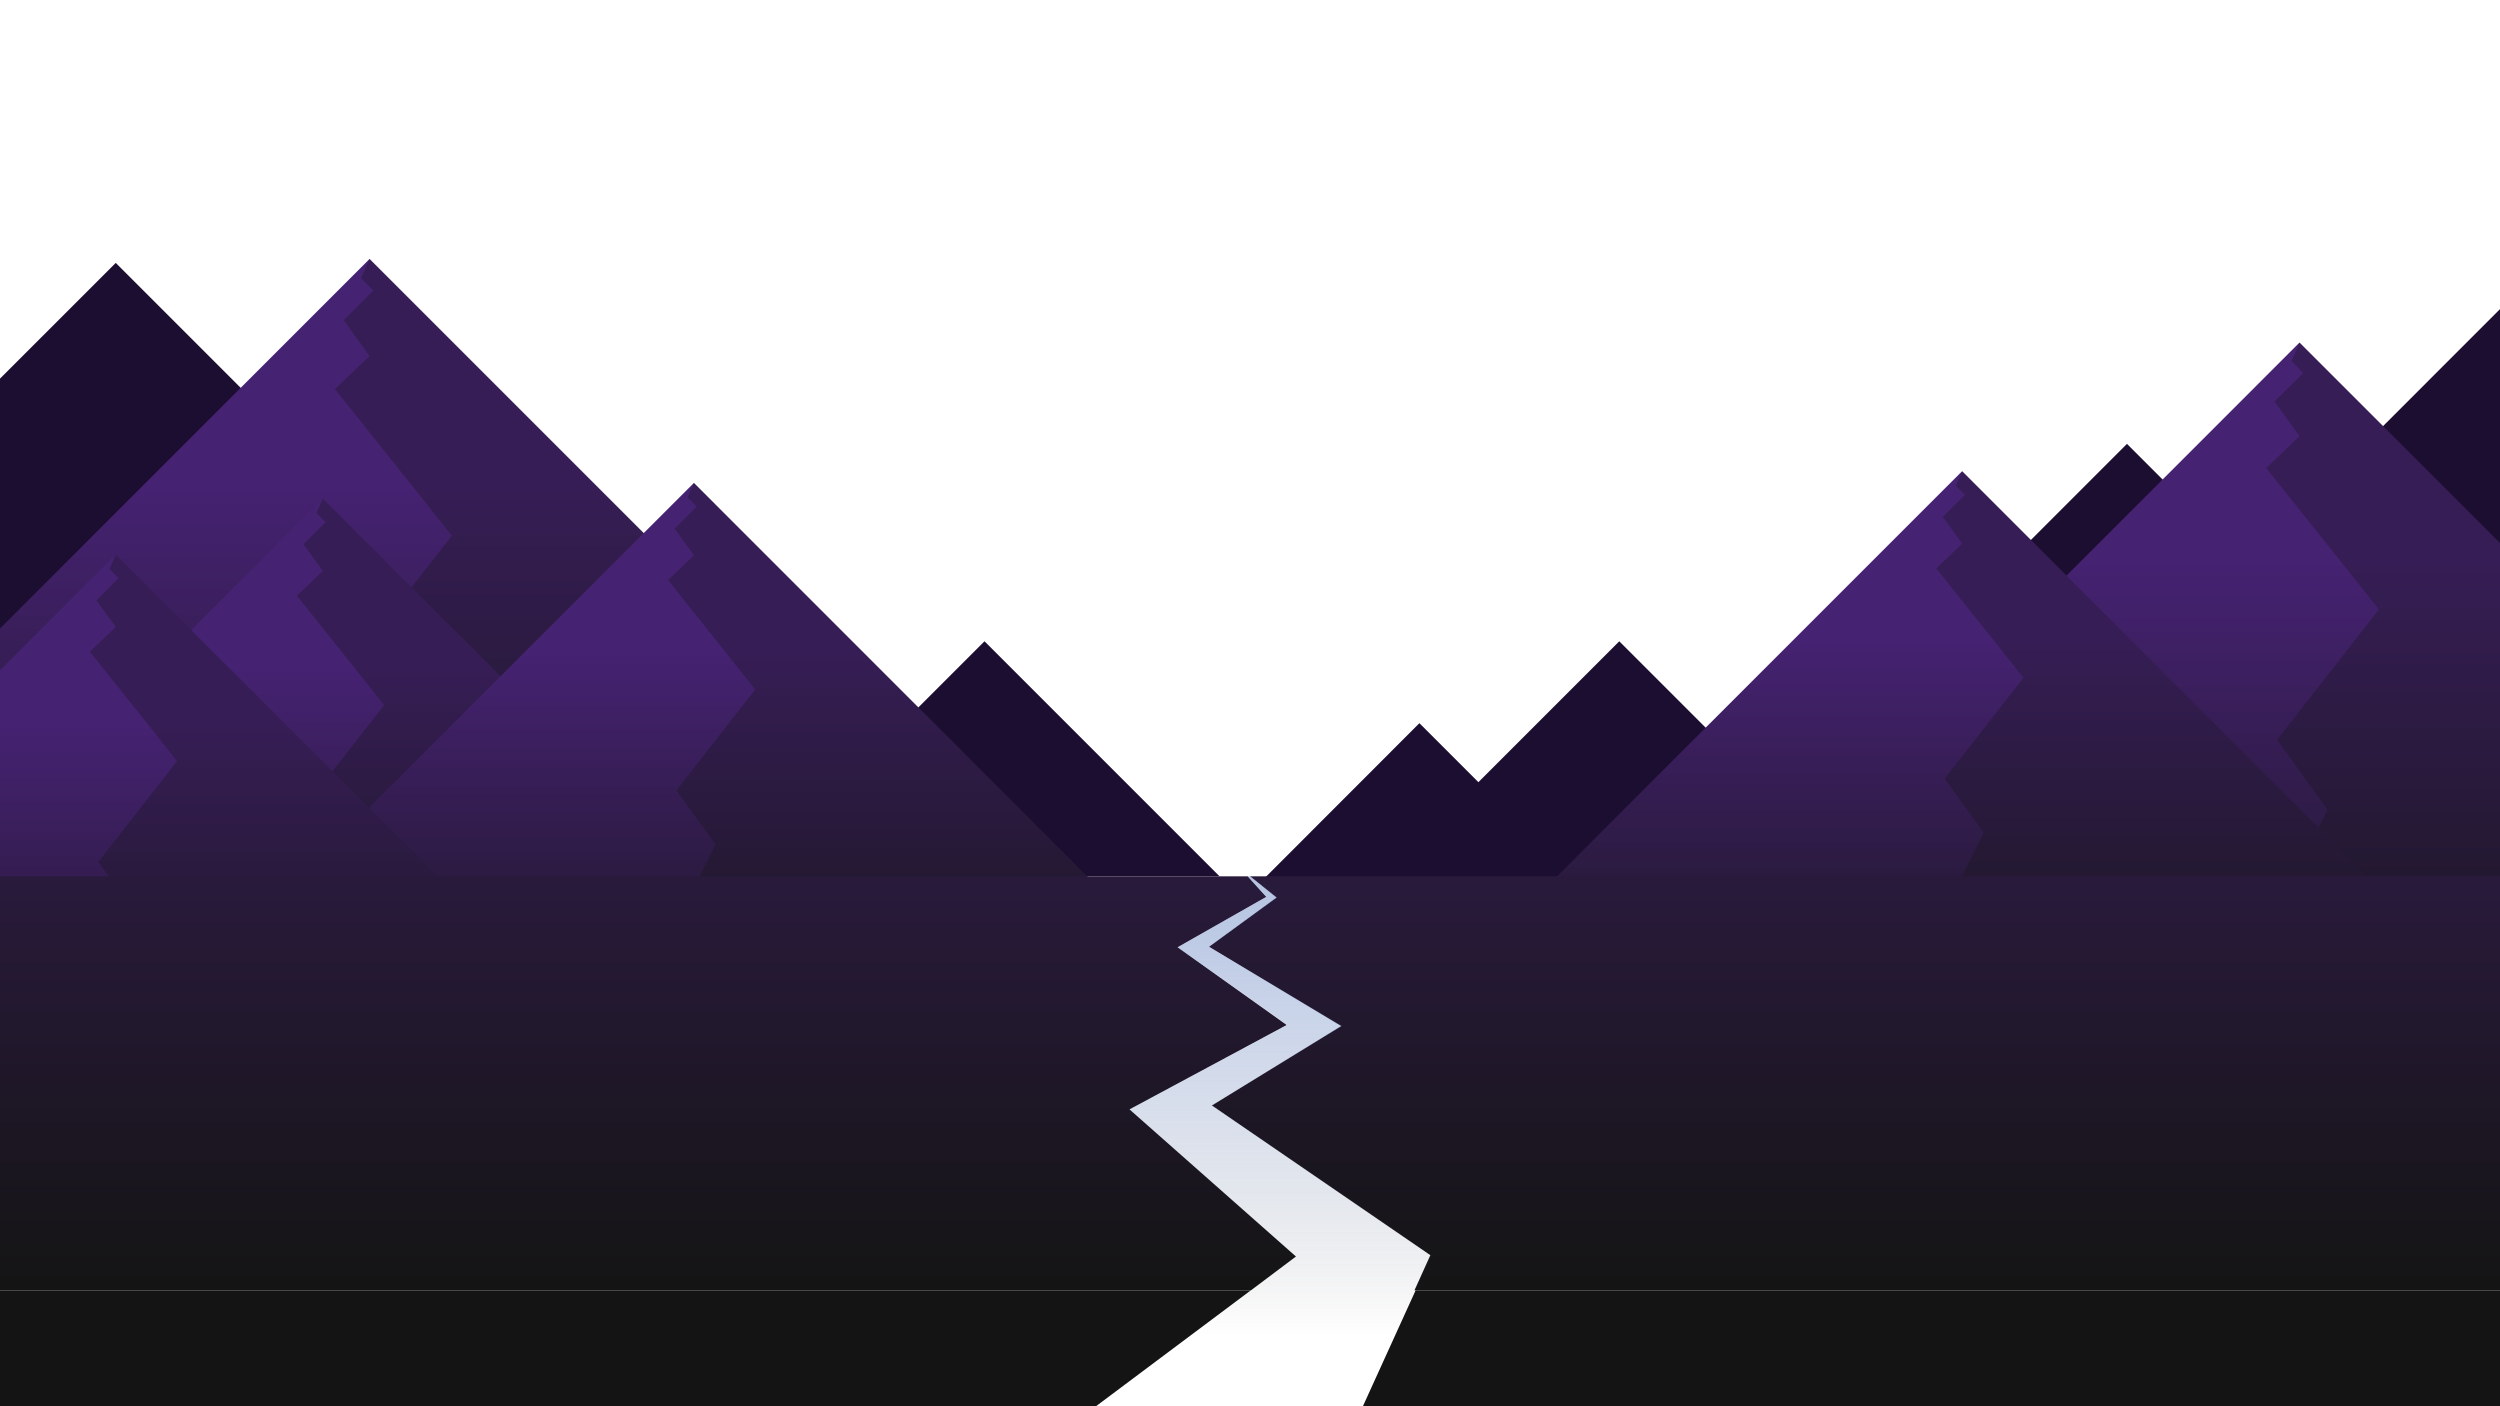 <?xml version="1.0" encoding="utf-8"?>
<!-- Generator: Adobe Illustrator 19.0.0, SVG Export Plug-In . SVG Version: 6.00 Build 0)  -->
<svg version="1.1" id="Camada_1" xmlns="http://www.w3.org/2000/svg" xmlns:xlink="http://www.w3.org/1999/xlink" x="0px" y="0px"
	 viewBox="0 0 1920 1080" style="enable-background:new 0 0 1920 1080;" xml:space="preserve">
<style type="text/css">
	.st0{clip-path:url(#XMLID_28_);fill:#1C0E30;enable-background:new    ;}
	.st1{clip-path:url(#XMLID_28_);}
	.st2{fill:#1C0E30;enable-background:new    ;}
	.st3{fill:url(#XMLID_43_);}
	.st4{opacity:0.31;fill:url(#XMLID_44_);enable-background:new    ;}
	.st5{fill:url(#XMLID_45_);}
	.st6{opacity:0.31;fill:url(#XMLID_46_);enable-background:new    ;}
	.st7{fill:url(#XMLID_47_);}
	.st8{opacity:0.31;fill:url(#XMLID_48_);enable-background:new    ;}
	.st9{fill:url(#XMLID_49_);}
	.st10{opacity:0.31;fill:url(#XMLID_50_);enable-background:new    ;}
	.st11{fill:url(#XMLID_51_);}
	.st12{opacity:0.31;fill:url(#XMLID_52_);enable-background:new    ;}
	.st13{fill:url(#XMLID_53_);}
	.st14{opacity:0.31;fill:url(#XMLID_54_);enable-background:new    ;}
	.st15{clip-path:url(#XMLID_28_);fill:url(#XMLID_55_);}
	.st16{clip-path:url(#XMLID_28_);fill:url(#XMLID_56_);}
	.st17{clip-path:url(#XMLID_28_);fill:url(#XMLID_57_);}
	.st18{fill:#141414;}
</style>
<defs>
	<rect id="XMLID_26_" width="1920" height="1080"/>
</defs>
<clipPath id="XMLID_28_">
	<use xlink:href="#XMLID_26_"  style="overflow:visible;"/>
</clipPath>
<polygon id="XMLID_41_" class="st0" points="936.6,673 756.1,492.5 575.6,673 "/>
<g id="XMLID_34_" class="st1">
	<polygon id="XMLID_39_" class="st2" points="1506,831 1581.8,831 1506,754.8 	"/>
	<polygon id="XMLID_40_" class="st2" points="1426.1,675 1243.6,492.5 1061.1,675 	"/>
</g>
<polyline id="XMLID_32_" class="st0" points="-249.3,540 88.9,201.9 427,540 "/>
<polyline id="XMLID_29_" class="st0" points="1295.4,679.1 1633.5,340.9 1971.7,679.1 "/>
<polyline id="XMLID_31_" class="st0" points="1581.9,575.6 1920,237.4 2258.1,575.6 "/>
<g id="XMLID_22_" class="st1">
	<linearGradient id="XMLID_43_" gradientUnits="userSpaceOnUse" x1="283.809" y1="822.941" x2="283.809" y2="369.754">
		<stop  offset="0" style="stop-color:#141414"/>
		<stop  offset="1" style="stop-color:#462273"/>
	</linearGradient>
	<polyline id="XMLID_25_" class="st3" points="-169.4,652.1 283.8,198.9 737,652.1 	"/>
	<g id="XMLID_23_">
		<linearGradient id="XMLID_44_" gradientUnits="userSpaceOnUse" x1="497.098" y1="822.857" x2="497.098" y2="369.705">
			<stop  offset="0" style="stop-color:#141414"/>
			<stop  offset="1" style="stop-color:#141414"/>
		</linearGradient>
		<polygon id="XMLID_24_" class="st4" points="265.9,652 306.1,570.9 265.9,515.3 347,411.4 257.2,298.8 283.8,273.4 263.9,245.9 
			286.7,223.1 277.3,213.7 283.8,198.8 737,652 		"/>
	</g>
</g>
<g id="XMLID_4_" class="st1">
	<linearGradient id="XMLID_45_" gradientUnits="userSpaceOnUse" x1="247.854" y1="848.565" x2="247.854" y2="510.423">
		<stop  offset="0" style="stop-color:#141414"/>
		<stop  offset="1" style="stop-color:#462273"/>
	</linearGradient>
	<polyline id="XMLID_2_" class="st5" points="-90.3,721.1 247.9,382.9 586,721.1 	"/>
	<g id="XMLID_1_">
		<linearGradient id="XMLID_46_" gradientUnits="userSpaceOnUse" x1="406.998" y1="848.48" x2="406.998" y2="510.374">
			<stop  offset="0" style="stop-color:#141414"/>
			<stop  offset="1" style="stop-color:#141414"/>
		</linearGradient>
		<polygon id="XMLID_3_" class="st6" points="234.5,721 264.5,660.5 234.5,619 295,541.5 228,457.5 247.9,438.5 233,418 250,401 
			243,394 247.9,382.9 586,721 		"/>
	</g>
</g>
<g id="XMLID_6_" class="st1">
	<linearGradient id="XMLID_47_" gradientUnits="userSpaceOnUse" x1="532.854" y1="836.565" x2="532.854" y2="498.423">
		<stop  offset="0" style="stop-color:#141414"/>
		<stop  offset="1" style="stop-color:#462273"/>
	</linearGradient>
	<polyline id="XMLID_9_" class="st7" points="194.7,709.1 532.9,370.9 871,709.1 	"/>
	<g id="XMLID_7_">
		<linearGradient id="XMLID_48_" gradientUnits="userSpaceOnUse" x1="691.998" y1="836.48" x2="691.998" y2="498.374">
			<stop  offset="0" style="stop-color:#141414"/>
			<stop  offset="1" style="stop-color:#141414"/>
		</linearGradient>
		<polygon id="XMLID_8_" class="st8" points="519.5,709 549.5,648.5 519.5,607 580,529.5 513,445.5 532.9,426.5 518,406 535,389 
			528,382 532.9,370.9 871,709 		"/>
	</g>
</g>
<g id="XMLID_10_" class="st1">
	<linearGradient id="XMLID_49_" gradientUnits="userSpaceOnUse" x1="1766.034" y1="864.824" x2="1766.034" y2="427.862">
		<stop  offset="0" style="stop-color:#141414"/>
		<stop  offset="1" style="stop-color:#462273"/>
	</linearGradient>
	<polyline id="XMLID_13_" class="st9" points="1329.1,700.1 1766,263.1 2203,700.1 	"/>
	<g id="XMLID_11_">
		<linearGradient id="XMLID_50_" gradientUnits="userSpaceOnUse" x1="1971.687" y1="864.74" x2="1971.687" y2="427.813">
			<stop  offset="0" style="stop-color:#141414"/>
			<stop  offset="1" style="stop-color:#141414"/>
		</linearGradient>
		<polygon id="XMLID_12_" class="st10" points="1748.8,700 1787.5,621.8 1748.8,568.2 1827,468 1740.4,359.5 1766,334.9 
			1746.8,308.4 1768.8,286.5 1759.8,277.4 1766,263.1 2203,700 		"/>
	</g>
</g>
<g id="XMLID_18_" class="st1">
	<linearGradient id="XMLID_51_" gradientUnits="userSpaceOnUse" x1="88.854" y1="891.565" x2="88.854" y2="553.423">
		<stop  offset="0" style="stop-color:#141414"/>
		<stop  offset="1" style="stop-color:#462273"/>
	</linearGradient>
	<polyline id="XMLID_21_" class="st11" points="-249.3,764.1 88.9,425.9 427,764.1 	"/>
	<g id="XMLID_19_">
		<linearGradient id="XMLID_52_" gradientUnits="userSpaceOnUse" x1="247.998" y1="891.48" x2="247.998" y2="553.374">
			<stop  offset="0" style="stop-color:#141414"/>
			<stop  offset="1" style="stop-color:#141414"/>
		</linearGradient>
		<polygon id="XMLID_20_" class="st12" points="75.5,764 105.5,703.5 75.5,662 136,584.5 69,500.5 88.9,481.5 74,461 91,444 84,437 
			88.9,425.9 427,764 		"/>
	</g>
</g>
<polygon id="XMLID_35_" class="st0" points="1209.7,675 1090.1,555.4 970.6,675 "/>
<g id="XMLID_14_" class="st1">
	<linearGradient id="XMLID_53_" gradientUnits="userSpaceOnUse" x1="1506.854" y1="827.565" x2="1506.854" y2="489.423">
		<stop  offset="0" style="stop-color:#141414"/>
		<stop  offset="1" style="stop-color:#462273"/>
	</linearGradient>
	<polyline id="XMLID_17_" class="st13" points="1168.7,700.1 1506.9,361.9 1845,700.1 	"/>
	<g id="XMLID_15_">
		<linearGradient id="XMLID_54_" gradientUnits="userSpaceOnUse" x1="1665.998" y1="827.48" x2="1665.998" y2="489.374">
			<stop  offset="0" style="stop-color:#141414"/>
			<stop  offset="1" style="stop-color:#141414"/>
		</linearGradient>
		<polygon id="XMLID_16_" class="st14" points="1493.5,700 1523.5,639.5 1493.5,598 1554,520.5 1487,436.5 1506.9,417.5 1492,397 
			1509,380 1502,373 1506.9,361.9 1845,700 		"/>
	</g>
</g>
<linearGradient id="XMLID_55_" gradientUnits="userSpaceOnUse" x1="1424.25" y1="992.514" x2="1424.25" y2="226.941">
	<stop  offset="0" style="stop-color:#141414"/>
	<stop  offset="0.784" style="stop-color:#3B1F5E"/>
	<stop  offset="1" style="stop-color:#462273"/>
</linearGradient>
<polygon id="XMLID_30_" class="st15" points="1030,788 930.7,849 1098.5,964 1086.3,991 1920,991 1920,673 960,673 980.3,689.3 
	928.5,727.1 "/>
<linearGradient id="XMLID_56_" gradientUnits="userSpaceOnUse" x1="497.667" y1="992.514" x2="497.667" y2="226.941">
	<stop  offset="0" style="stop-color:#141414"/>
	<stop  offset="0.784" style="stop-color:#3B1F5E"/>
	<stop  offset="1" style="stop-color:#462273"/>
</linearGradient>
<polygon id="XMLID_36_" class="st16" points="960.7,991 995.3,965 867.5,852 988.2,787.2 904.4,727.5 972.5,688.8 958.2,673 0,673 
	0,991 "/>
<linearGradient id="XMLID_57_" gradientUnits="userSpaceOnUse" x1="970.583" y1="1080" x2="970.583" y2="673">
	<stop  offset="0.133" style="stop-color:#141414;stop-opacity:0"/>
	<stop  offset="0.194" style="stop-color:#262C39;stop-opacity:3.514129e-002"/>
	<stop  offset="0.267" style="stop-color:#38445E;stop-opacity:7.763347e-002"/>
	<stop  offset="0.347" style="stop-color:#47597E;stop-opacity:0.124"/>
	<stop  offset="0.434" style="stop-color:#536A97;stop-opacity:0.174"/>
	<stop  offset="0.529" style="stop-color:#5D77AB;stop-opacity:0.228"/>
	<stop  offset="0.637" style="stop-color:#6480B9;stop-opacity:0.291"/>
	<stop  offset="0.77" style="stop-color:#6885C2;stop-opacity:0.367"/>
	<stop  offset="1" style="stop-color:#6987C4;stop-opacity:0.5"/>
</linearGradient>
<polygon id="XMLID_27_" class="st17" points="958.2,673 972.5,688.8 904.4,727.5 988.6,787.2 867.3,852 995.3,965 841.7,1080 
	1046.7,1080 1099.5,964 930.8,849 1030.6,788 928.6,727.2 980.7,689.3 960.2,673 "/>
<g id="XMLID_37_" class="st1">
	<polygon id="XMLID_38_" class="st18" points="0,991 0,1080 841.7,1080 960.6,991 	"/>
	<polygon id="XMLID_42_" class="st18" points="1087.2,991 1046.7,1080 1920,1080 1920,991 	"/>
</g>
</svg>
